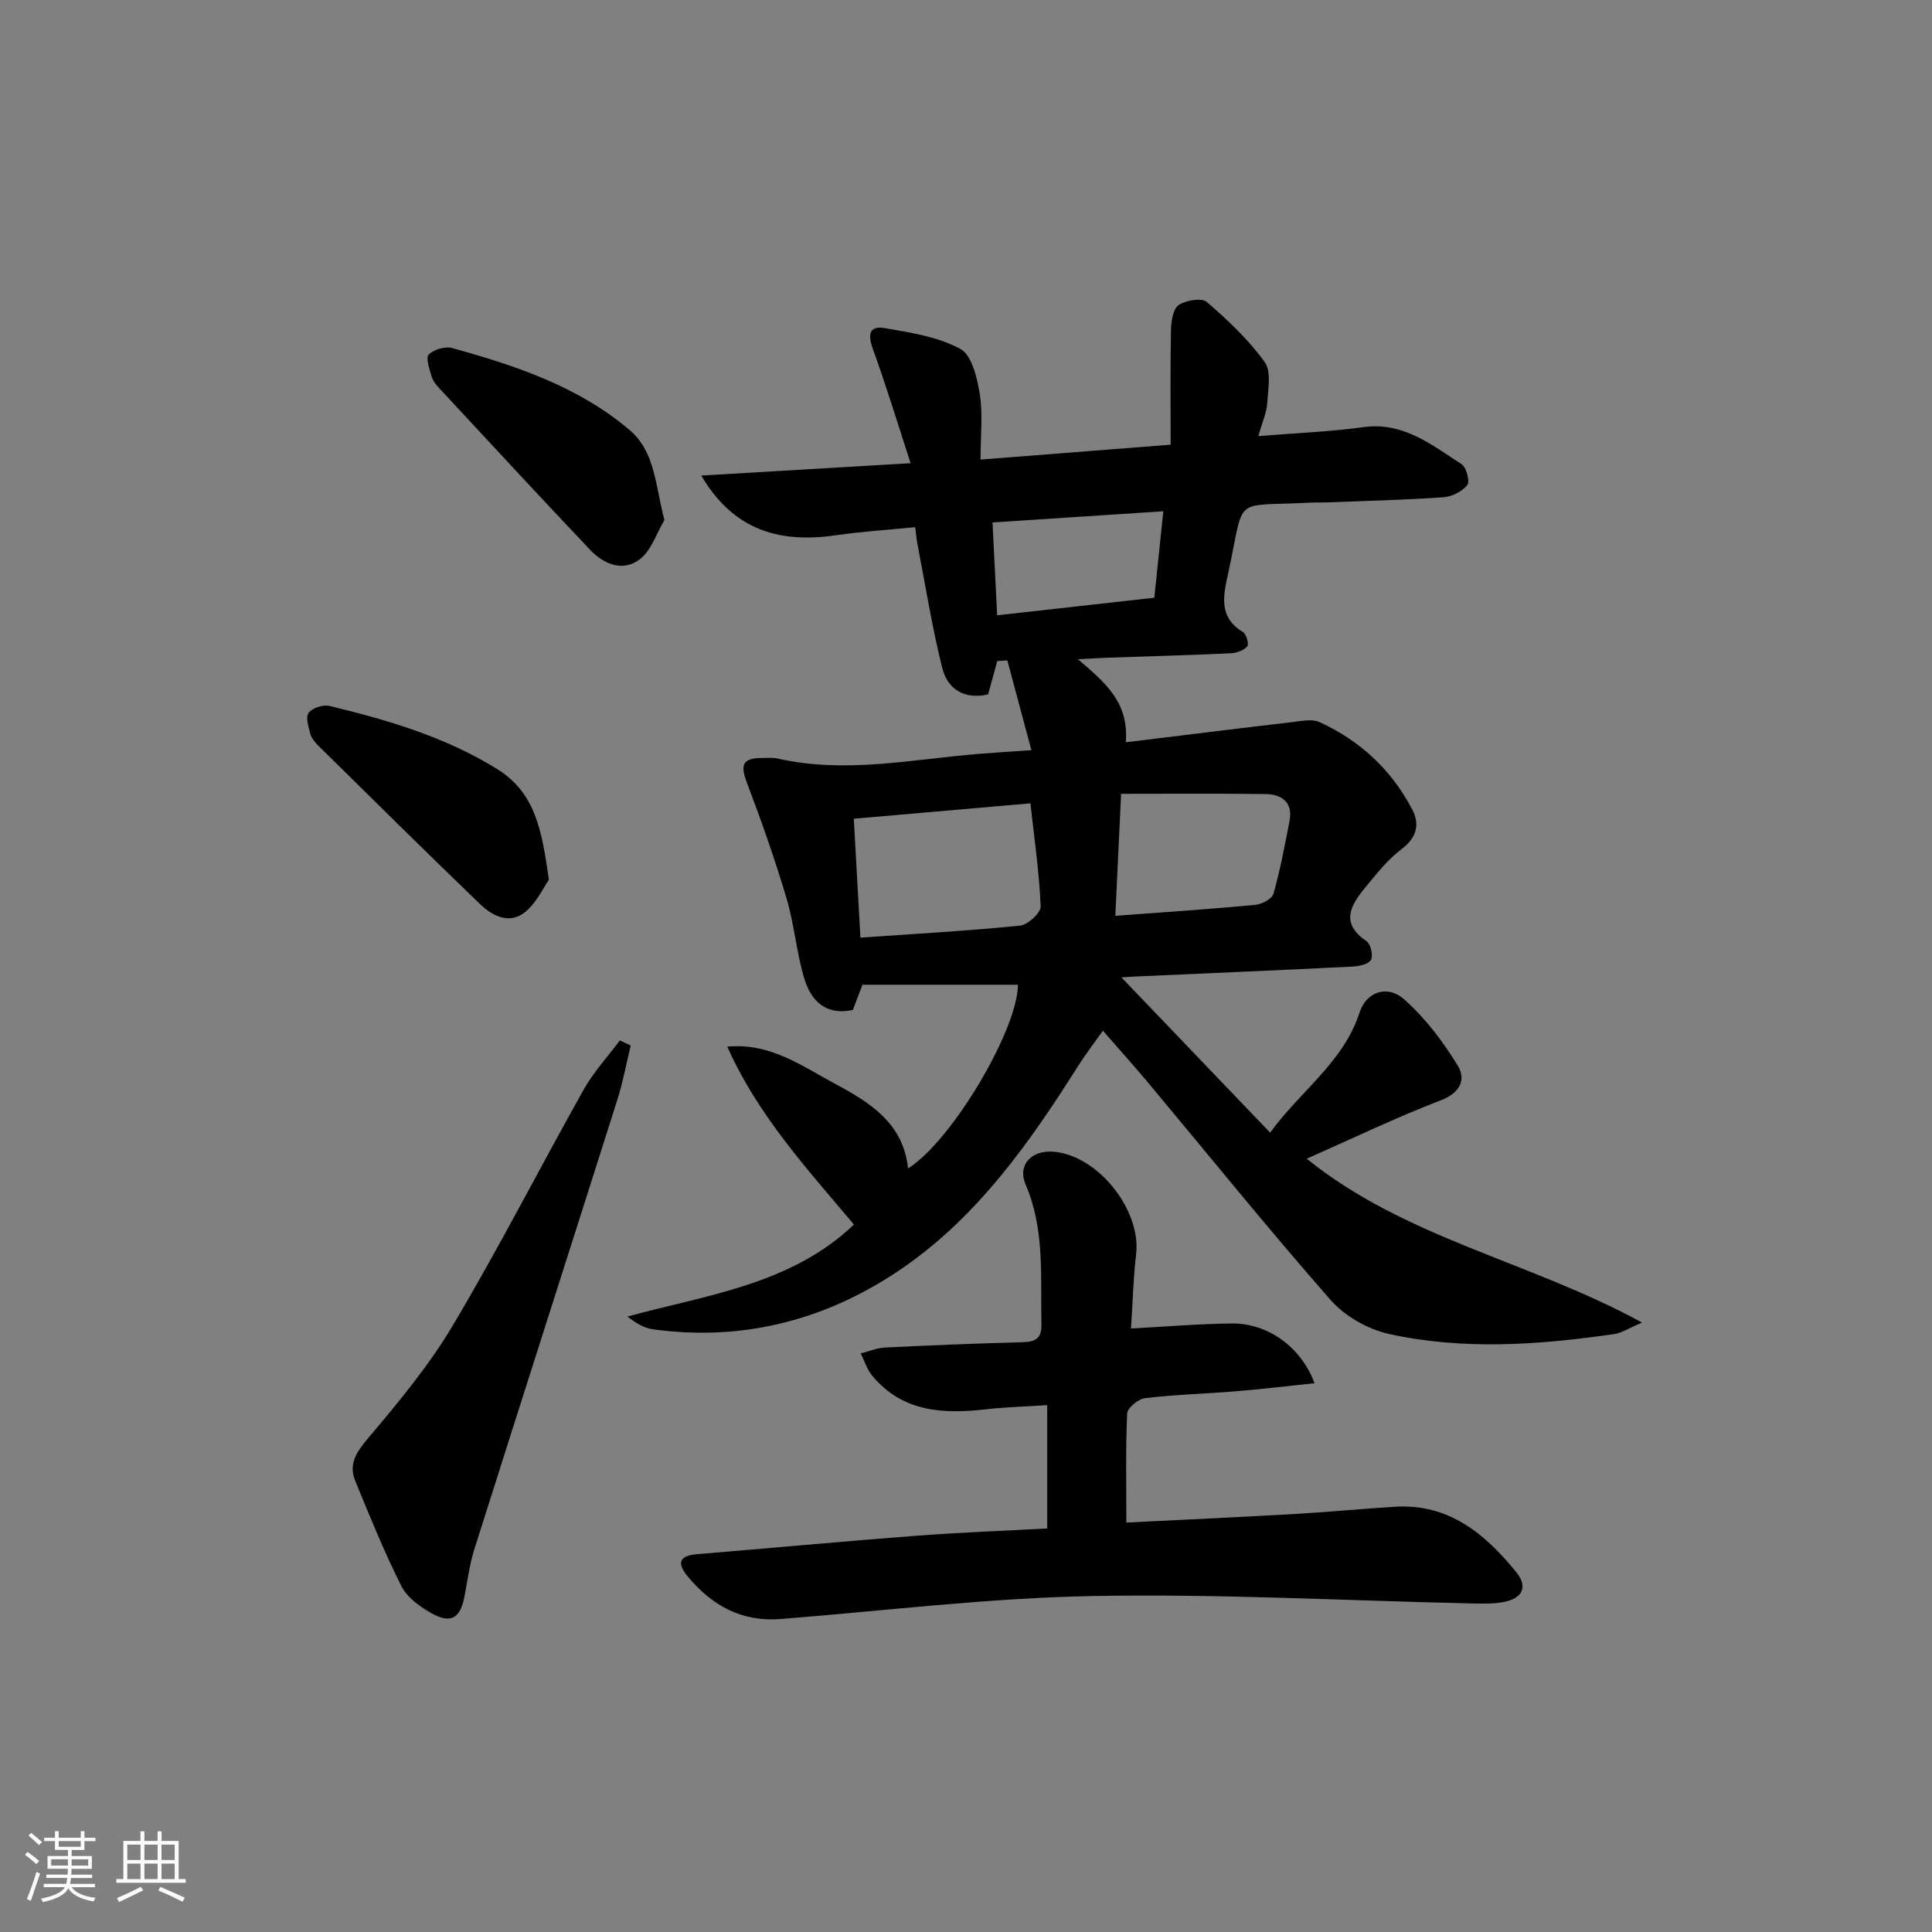 <svg enable-background="new 0 0 400 400" viewBox="0 0 400 400" xmlns="http://www.w3.org/2000/svg"><rect x="0" y="0" width="400" height="400" fill="#808080" stroke="none"/><path d="m5.17 384 .55-.58c.85.61 1.65 1.24 2.4 1.87l-.59.64c-.83-.73-1.62-1.38-2.36-1.93m1.22 9.53-.82-.34c.71-1.76 1.37-3.64 1.98-5.63.24.13.5.25.76.36-.6 1.67-1.24 3.54-1.92 5.61m-.5-13.5.57-.54c.56.44 1.31 1.06 2.26 1.87l-.65.64c-.67-.66-1.4-1.32-2.18-1.97m3.25.46h2.24v-1.36h.77v1.36h4.57v-1.36h.76v1.36h2.28v.69h-2.28v1.84h-2.64v1.26h4.18v2.64h-4.21c0 .45-.02.86-.05 1.21h4.32v.69h-4.38c-.04.34-.1.75-.19 1.22h5.15v.69h-4.82c.87 1.19 2.51 1.92 4.93 2.19-.17.31-.3.57-.37.76-2.77-.49-4.52-1.41-5.26-2.76-.56 1.26-2.3 2.23-5.24 2.9-.12-.24-.26-.48-.43-.72 2.73-.55 4.38-1.34 4.96-2.38h-4.38v-.69h4.65c.1-.38.17-.79.21-1.22h-4.32v-.69h4.4c.03-.34.05-.75.05-1.21h-4.2v-2.64h4.23v-1.26h-2.69v-1.84h-2.24zm1.46 4.46v1.29h3.45c.01-.4.02-.57.01-.53v-.32-.45h-3.46zm1.55-2.59h4.57v-1.19h-4.57zm6.11 2.59h-3.42v.77c-.01.19-.01.37-.02.53h3.44z" fill="#fafbfc"/><path d="m32.63 379.16h.82v1.98h3.54v7.89h1.46v.78h-14.37v-.78h1.46v-7.89h3.54v-1.98h.82v1.98h2.73zm-3.49 11.48.5.73c-1.61.82-3.28 1.63-5 2.42-.13-.27-.28-.55-.44-.82 1.75-.73 3.4-1.5 4.94-2.33m-2.78-5.55h2.73v-3.18h-2.73zm0 3.95h2.73v-3.2h-2.73zm3.54-3.95h2.73v-3.18h-2.73zm0 3.95h2.73v-3.2h-2.73zm7.89 4.68c-1.84-.92-3.51-1.7-5.02-2.32l.45-.73c1.89.8 3.57 1.55 5.04 2.23zm-1.62-11.81h-2.73v3.18h2.73zm-2.73 7.13h2.73v-3.2h-2.73z" fill="#fafbfc"/><g fill="#000001"><path d="m260.53 90.29c7.83-.64 14.81-.9 21.69-1.85 8.31-1.15 14.18 3.66 20.38 7.66 1 .65 1.77 3.61 1.19 4.33-1.08 1.33-3.19 2.4-4.94 2.52-7.96.55-15.95.75-23.93 1.06-1.33.05-2.67 0-4 .07-16.03.84-13.09-1.72-16.6 14.44-.96 4.4-2.26 9.2 3.03 12.34.7.42 1.27 2.54.88 2.97-.74.83-2.19 1.37-3.38 1.42-8.47.39-16.96.63-25.44.92-1.62.06-3.23.16-6.25.31 5.63 4.8 10.59 8.88 9.92 17.2 11.72-1.43 23.03-2.84 34.35-4.16 1.93-.23 4.2-.74 5.8 0 8.39 3.84 14.9 9.91 19.17 18.11 1.61 3.08.9 5.82-2.25 8.2-2.85 2.15-5.16 5.09-7.46 7.88-3 3.65-5.32 7.4.21 11.13.88.59 1.44 2.98.95 3.89-.49.9-2.47 1.32-3.82 1.39-14.95.75-29.91 1.38-44.86 2.05-.94.04-1.89.12-2.99.19 10.29 10.74 20.3 21.18 30.79 32.14 6.29-8.67 15.18-14.56 18.53-24.91 1.37-4.23 5.71-5.8 9.23-2.68 4.35 3.85 8.01 8.72 11.08 13.7 1.71 2.78.63 5.61-3.47 7.18-9.14 3.5-17.98 7.77-27.8 12.11 20.41 16.48 46.17 21.22 69.43 33.92-2.7 1.14-4.19 2.16-5.8 2.39-15.54 2.24-31.17 3.37-46.61-.03-4.38-.97-9.14-3.69-12.09-7.05-12.95-14.75-25.28-30.04-37.87-45.1-2.88-3.44-5.89-6.77-9.26-10.64-1.88 2.67-3.66 4.98-5.21 7.44-9.84 15.57-20.47 30.65-35.7 41.32-15.57 10.91-33.18 15.72-52.36 13.05-1.79-.25-3.47-1.33-5.17-2.62 16.53-4.52 33.82-6.59 46.9-19.05-9.79-11.62-19.95-22.71-26.22-36.83 8.92-.86 15.57 4.09 22.46 7.77 7.03 3.76 14.02 8.12 14.96 17.45 9.19-5.83 22.72-28.82 22.75-38.04-10.78 0-21.54 0-32.19 0-.82 2.17-1.4 3.68-1.98 5.22-5.71 1.22-8.73-1.99-10.1-6.63-1.59-5.38-2.04-11.1-3.64-16.48-2.4-8.07-5.2-16.03-8.19-23.9-1.28-3.37-1.16-5.15 2.88-5.15 1.17 0 2.38-.14 3.49.11 13.93 3.16 27.7.18 41.53-.96 3.29-.27 6.6-.47 10.99-.78-1.76-6.56-3.37-12.57-4.98-18.58-.7.04-1.4.09-2.09.13-.61 2.22-1.22 4.45-1.89 6.91-4.79 1.1-8.38-.97-9.5-5.48-2.12-8.48-3.49-17.15-5.15-25.75-.18-.95-.25-1.93-.44-3.39-5.66.56-11.08.89-16.44 1.67-12.6 1.84-21.57-1.7-27.86-12.36 14.55-.86 28.39-1.68 43.34-2.56-2.71-8.32-5.04-16.02-7.79-23.57-1.08-2.98-.9-4.98 2.5-4.39 5.33.92 10.97 1.79 15.6 4.3 2.37 1.29 3.47 5.99 4.01 9.33.67 4.18.16 8.54.16 13.58 13.58-1.06 25.94-2.03 39.36-3.08 0-8.13-.09-15.99.07-23.85.04-1.76.44-4.29 1.6-5.07 1.5-1 4.76-1.54 5.83-.61 4.36 3.74 8.63 7.79 11.97 12.42 1.42 1.97.7 5.67.52 8.56-.13 1.93-1 3.81-1.83 6.77zm-47.19 76.03c-12.12 1.06-24.09 2.1-36.57 3.19.47 8.44.92 16.48 1.37 24.62 11.3-.79 22.21-1.4 33.07-2.49 1.61-.16 4.3-2.67 4.25-4-.3-7.07-1.33-14.11-2.12-21.32zm17.58 23.29c10.16-.76 19.57-1.38 28.96-2.26 1.37-.13 3.47-1.24 3.78-2.31 1.39-4.91 2.33-9.95 3.31-14.97.77-3.94-1.53-5.62-4.99-5.67-9.88-.13-19.76-.05-29.87-.05-.44 9.23-.81 17.12-1.19 25.26zm-25.43-81.44c.32 6.49.62 12.53.96 19.22 10.96-1.23 21.58-2.42 32.54-3.64.62-5.97 1.21-11.62 1.86-17.9-12.1.79-23.6 1.55-35.36 2.32z"/><path d="m216.81 316.45c0-8.67 0-16.75 0-25.53-4.71.31-8.65.4-12.54.85-8.92 1.02-17.41.65-23.71-6.98-1.07-1.29-1.58-3.04-2.36-4.58 1.69-.42 3.36-1.14 5.07-1.22 9.47-.47 18.94-.85 28.42-1.1 2.64-.07 4-.75 3.93-3.69-.23-9.76.76-19.59-3.29-28.99-1.71-3.97 1.17-7.09 5.67-6.77 9.21.65 18.31 12.02 17.22 21.24-.58 4.89-.69 9.84-1.06 15.37 7.28-.39 14.02-.96 20.76-1.04 7.54-.09 14.44 4.82 17.24 12.37-5.53.58-10.85 1.22-16.19 1.66-6.3.52-12.63.69-18.9 1.43-1.39.16-3.64 2.01-3.7 3.17-.34 7.27-.17 14.57-.17 22.59 11.04-.55 22.57-1.08 34.1-1.73 7.13-.41 14.25-1.08 21.38-1.54 11.21-.73 18.77 5.55 25.26 13.56 2.49 3.07 1.17 5.38-2.43 6.12-2.24.46-4.63.38-6.94.33-26.11-.57-52.23-2.02-78.32-1.53-21.57.4-43.09 3.06-64.64 4.76-8.02.63-14.16-2.76-19.15-8.72-2.3-2.75-2.03-4.39 1.93-4.71 15.07-1.24 30.12-2.65 45.19-3.8 9.24-.7 18.5-1.04 27.23-1.52z"/><path d="m130.58 216.45c-.91 3.77-1.61 7.61-2.78 11.29-9.83 31-19.77 61.97-29.58 92.98-1 3.15-1.42 6.49-2.04 9.75-.88 4.62-2.84 5.81-6.94 3.48-2.38-1.35-4.99-3.25-6.15-5.58-3.54-7.08-6.54-14.43-9.54-21.77-1.41-3.46.2-5.91 2.62-8.79 6.29-7.44 12.62-15.05 17.58-23.39 9.51-16 17.99-32.6 27.1-48.84 2.05-3.64 4.97-6.79 7.48-10.17.75.36 1.5.7 2.25 1.04z"/><path d="m113.64 182.14c-1.11 1.58-2.51 4.71-4.88 6.66-3.25 2.67-6.8.87-9.4-1.64-11.23-10.82-22.32-21.8-33.43-32.75-.7-.69-1.43-1.55-1.67-2.45-.39-1.45-1.03-3.49-.36-4.38.77-1.02 3.01-1.74 4.33-1.42 12.11 2.92 23.99 6.42 34.74 13.09 7.95 4.94 9.23 12.83 10.67 22.89z"/><path d="m137.56 107.67c-1.65 2.77-2.72 6.3-5.09 8.12-3.48 2.67-7.46 1.03-10.28-1.94-10.51-11.08-20.87-22.3-31.26-33.49-.67-.72-1.34-1.58-1.6-2.5-.42-1.49-1.23-3.81-.57-4.45 1.08-1.05 3.39-1.75 4.84-1.35 13.17 3.63 26.15 7.97 36.75 16.97 5.32 4.51 5.32 11.5 7.21 18.64z"/></g></svg>